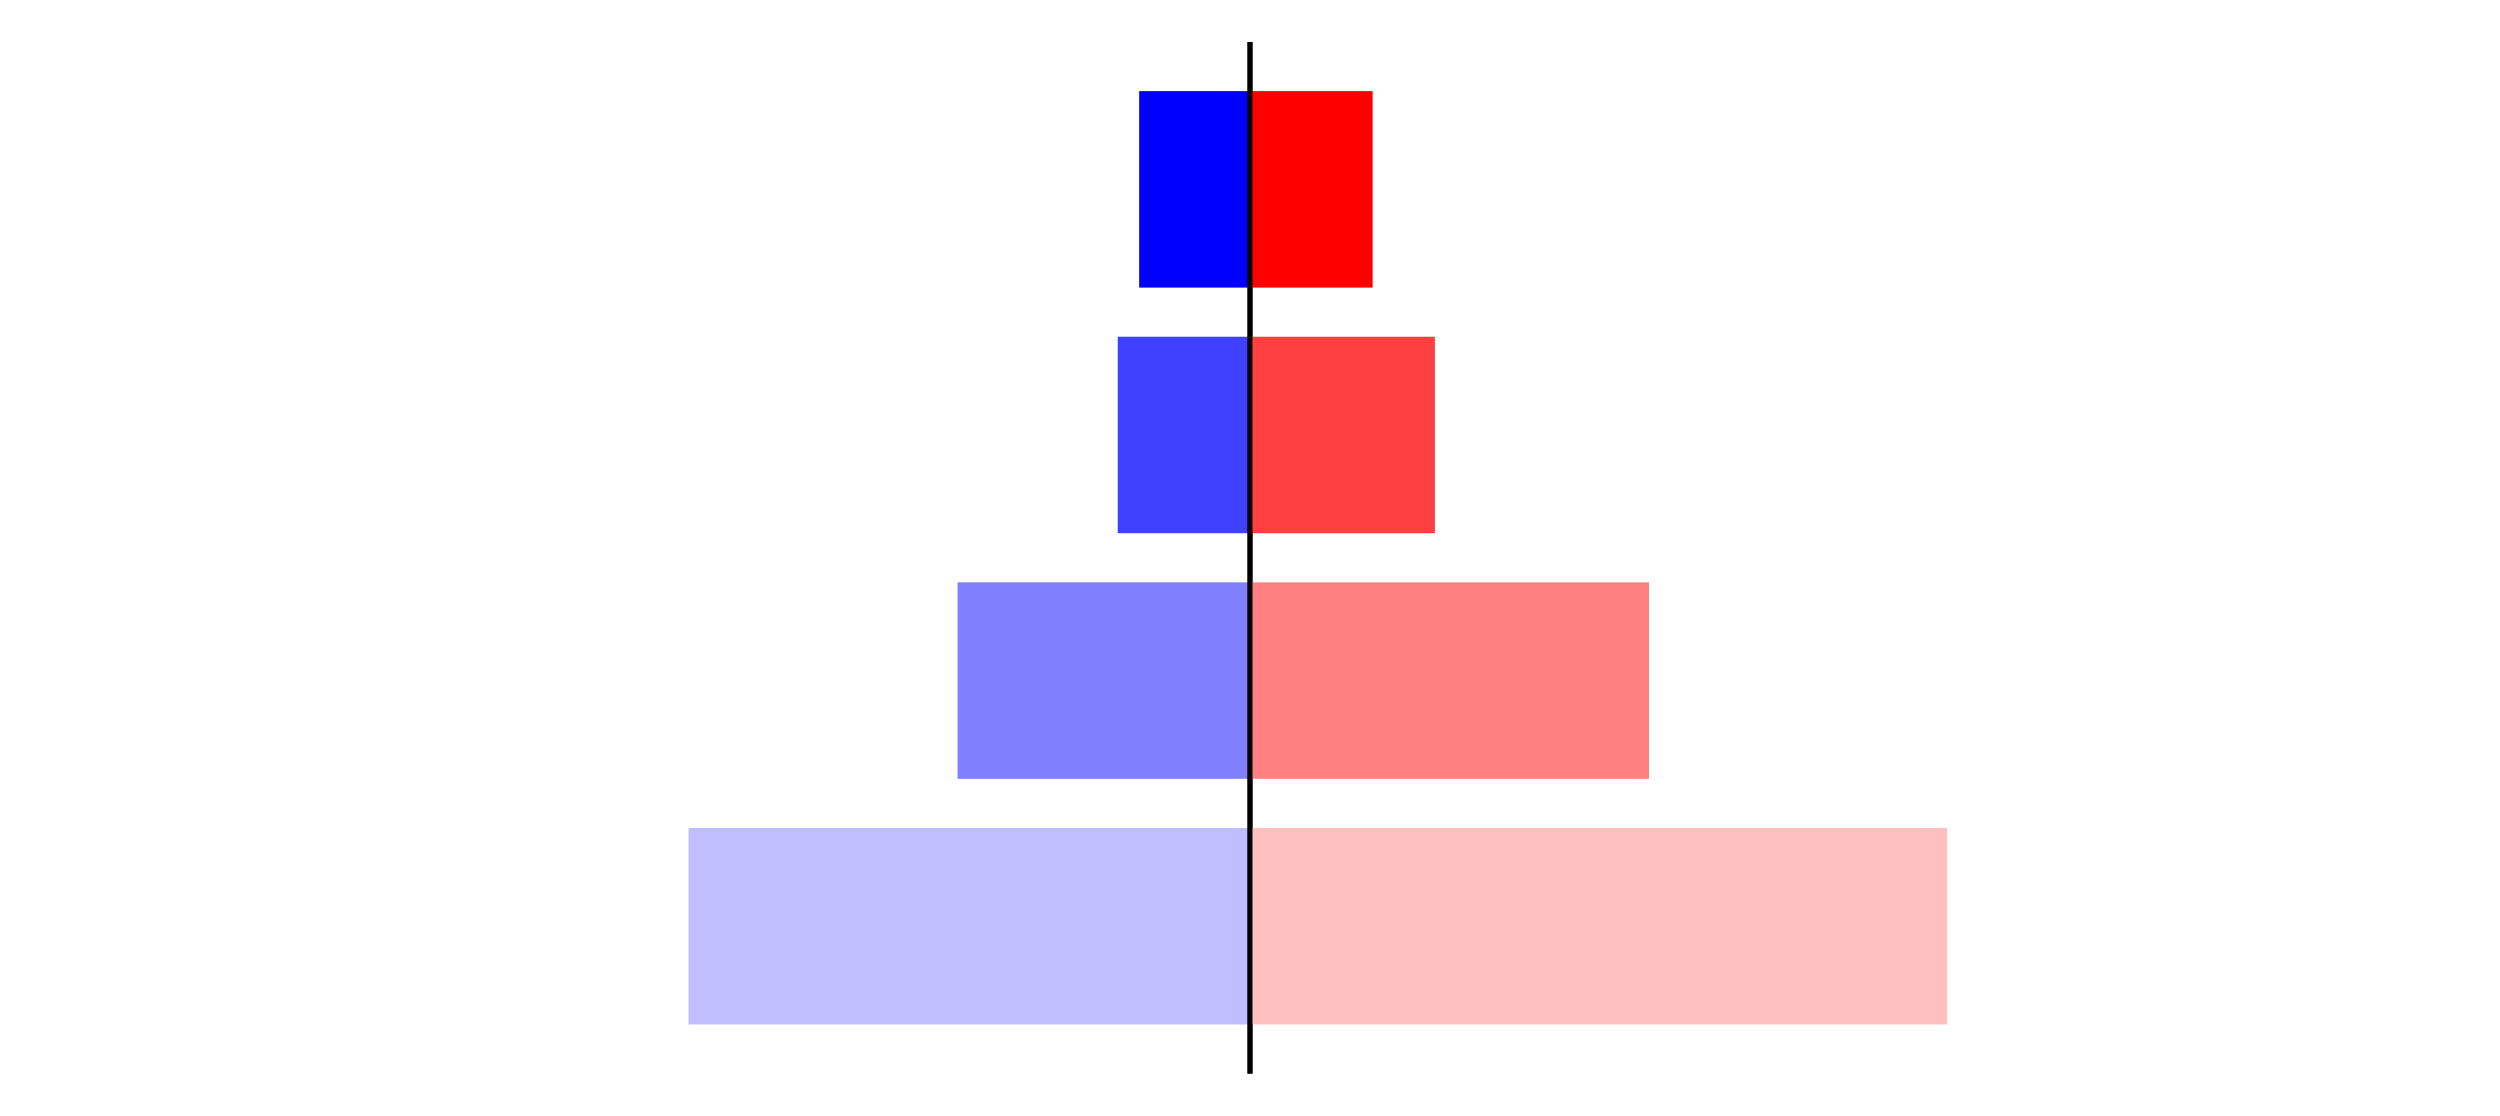 <?xml version="1.0" encoding="utf-8" standalone="no"?>
<!DOCTYPE svg PUBLIC "-//W3C//DTD SVG 1.1//EN"
  "http://www.w3.org/Graphics/SVG/1.1/DTD/svg11.dtd">
<svg xmlns:xlink="http://www.w3.org/1999/xlink" width="405pt" height="180.72pt" viewBox="0 0 405 180.72" xmlns="http://www.w3.org/2000/svg" version="1.1">
 <defs>
  <style type="text/css">*{stroke-linejoin: round; stroke-linecap: butt}</style>
 </defs>
 <g id="figure_1">
  <g id="patch_1">
   <path d="M 0 180.72 
L 405 180.72 
L 405 0 
L 0 0 
L 0 180.72 
z
" style="fill: none"/>
  </g>
  <g id="axes_1">
   <g id="patch_2">
    <path d="M 7.2 173.52 
L 202.5 173.52 
L 202.5 7.2 
L 7.2 7.2 
L 7.2 173.52 
z
" style="fill: none"/>
   </g>
   <g id="patch_3">
    <path d="M 202.5 165.96 
L 111.535 165.96 
L 111.535 134.128 
L 202.5 134.128 
z
" clip-path="url(#p1e0aed1d0f)" style="fill: #bfbfff"/>
   </g>
   <g id="patch_4">
    <path d="M 202.5 126.171 
L 155.122 126.171 
L 155.122 94.339 
L 202.5 94.339 
z
" clip-path="url(#p1e0aed1d0f)" style="fill: #8080ff"/>
   </g>
   <g id="patch_5">
    <path d="M 202.5 86.381 
L 181.072 86.381 
L 181.072 54.549 
L 202.5 54.549 
z
" clip-path="url(#p1e0aed1d0f)" style="fill: #4040ff"/>
   </g>
   <g id="patch_6">
    <path d="M 202.5 46.592 
L 184.548 46.592 
L 184.548 14.76 
L 202.5 14.76 
z
" clip-path="url(#p1e0aed1d0f)" style="fill: #0000ff"/>
   </g>
   <g id="matplotlib.axis_1"/>
   <g id="matplotlib.axis_2"/>
   <g id="patch_7">
    <path d="M 202.5 173.52 
L 202.5 7.2 
" style="fill: none; stroke: #000000; stroke-width: 0.8; stroke-linejoin: miter; stroke-linecap: square"/>
   </g>
  </g>
  <g id="axes_2">
   <g id="patch_8">
    <path d="M 202.5 173.52 
L 397.8 173.52 
L 397.8 7.2 
L 202.5 7.2 
L 202.5 173.52 
z
" style="fill: none"/>
   </g>
   <g id="patch_9">
    <path d="M 202.5 165.96 
L 315.426 165.96 
L 315.426 134.128 
L 202.5 134.128 
z
" clip-path="url(#p2dd535b77c)" style="fill: #ffbfbf"/>
   </g>
   <g id="patch_10">
    <path d="M 202.5 126.171 
L 267.139 126.171 
L 267.139 94.339 
L 202.5 94.339 
z
" clip-path="url(#p2dd535b77c)" style="fill: #ff8080"/>
   </g>
   <g id="patch_11">
    <path d="M 202.5 86.381 
L 232.46 86.381 
L 232.46 54.549 
L 202.5 54.549 
z
" clip-path="url(#p2dd535b77c)" style="fill: #ff4040"/>
   </g>
   <g id="patch_12">
    <path d="M 202.5 46.592 
L 222.368 46.592 
L 222.368 14.76 
L 202.5 14.76 
z
" clip-path="url(#p2dd535b77c)" style="fill: #ff0000"/>
   </g>
   <g id="matplotlib.axis_3"/>
   <g id="matplotlib.axis_4"/>
   <g id="patch_13">
    <path d="M 202.5 173.52 
L 202.5 7.2 
" style="fill: none; stroke: #000000; stroke-width: 0.8; stroke-linejoin: miter; stroke-linecap: square"/>
   </g>
  </g>
 </g>
 <defs>
  <clipPath id="p1e0aed1d0f">
   <rect x="7.2" y="7.2" width="195.3" height="166.32"/>
  </clipPath>
  <clipPath id="p2dd535b77c">
   <rect x="202.5" y="7.2" width="195.3" height="166.32"/>
  </clipPath>
 </defs>
</svg>
